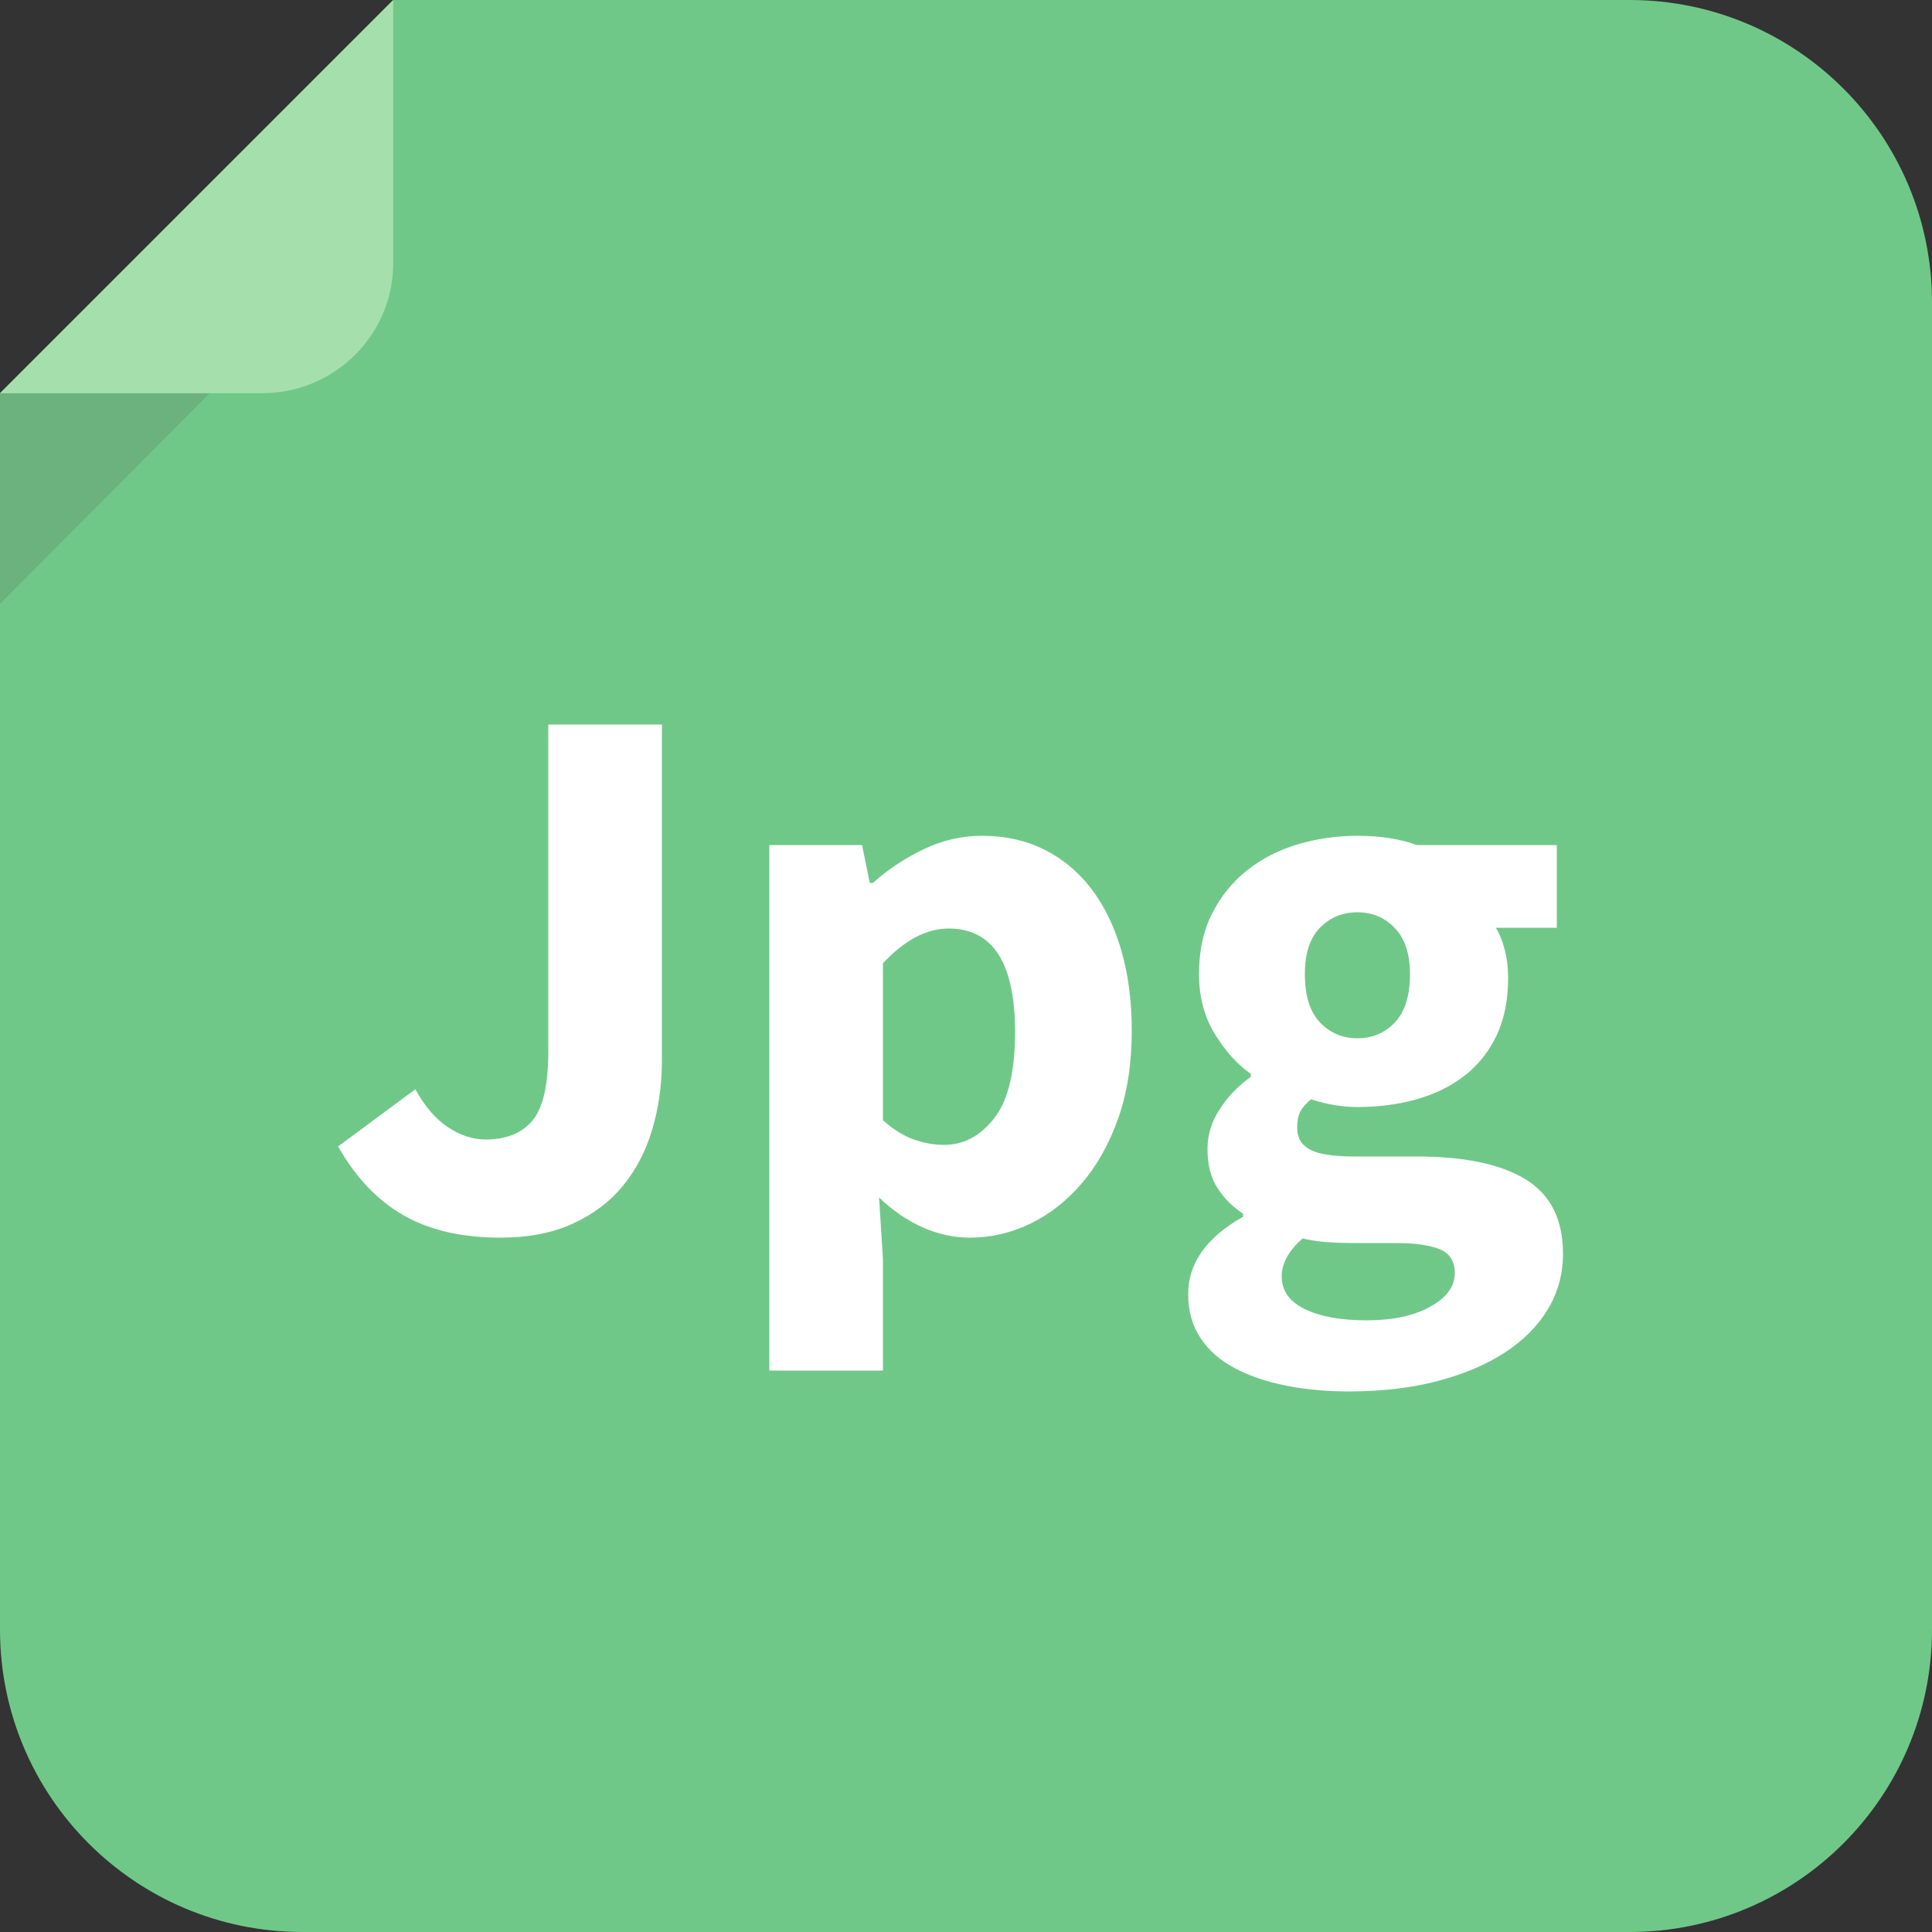 <svg width="40" height="40" viewBox="0 0 40 40" fill="none" xmlns="http://www.w3.org/2000/svg">
<rect x="0" y="0" width="40" height="40" fill="#333333" stroke="none"/>
<path d="M40 33.738C40 37.196 37.196 40 33.738 40H6.262C2.804 40 0 37.196 0 33.738V8.141L8.141 0H33.738C37.196 0 40 2.804 40 6.262V33.738Z" fill="#70C888"/>
<path fill-rule="evenodd" clip-rule="evenodd" d="M8.352 25.16C8.891 25.469 9.56 25.624 10.36 25.624C10.936 25.624 11.435 25.528 11.856 25.336C12.277 25.144 12.624 24.883 12.896 24.552C13.168 24.221 13.371 23.832 13.504 23.384C13.637 22.936 13.704 22.461 13.704 21.96V15H11.352V21.768C11.352 22.461 11.243 22.939 11.024 23.2C10.805 23.461 10.483 23.592 10.056 23.592C9.789 23.592 9.528 23.507 9.272 23.336C9.016 23.165 8.792 22.904 8.6 22.552L7 23.736C7.363 24.376 7.813 24.851 8.352 25.16ZM15.928 17.496V28.376H18.28V26.056L18.2 24.792C18.477 25.059 18.776 25.264 19.096 25.408C19.416 25.552 19.747 25.624 20.088 25.624C20.515 25.624 20.928 25.528 21.328 25.336C21.728 25.144 22.085 24.864 22.4 24.496C22.715 24.128 22.965 23.68 23.152 23.152C23.339 22.624 23.432 22.019 23.432 21.336C23.432 20.728 23.36 20.176 23.216 19.68C23.072 19.184 22.867 18.76 22.6 18.408C22.333 18.056 22.008 17.784 21.624 17.592C21.24 17.4 20.808 17.304 20.328 17.304C19.912 17.304 19.509 17.397 19.12 17.584C18.731 17.771 18.381 18.003 18.072 18.28H18.008L17.848 17.496H15.928ZM19.544 23.704C19.949 23.704 20.296 23.52 20.584 23.152C20.872 22.784 21.016 22.189 21.016 21.368C21.016 19.939 20.557 19.224 19.64 19.224C19.181 19.224 18.728 19.464 18.28 19.944V23.192C18.493 23.384 18.707 23.517 18.92 23.592C19.133 23.667 19.341 23.704 19.544 23.704ZM26.624 28.688C27.024 28.768 27.459 28.808 27.928 28.808C28.611 28.808 29.224 28.736 29.768 28.592C30.312 28.448 30.776 28.251 31.16 28C31.544 27.749 31.84 27.451 32.048 27.104C32.256 26.757 32.36 26.376 32.36 25.96C32.36 25.245 32.101 24.731 31.584 24.416C31.067 24.101 30.317 23.944 29.336 23.944H28.056C27.608 23.944 27.296 23.896 27.12 23.8C26.944 23.704 26.856 23.555 26.856 23.352C26.856 23.213 26.877 23.101 26.92 23.016C26.963 22.931 27.037 22.845 27.144 22.76C27.475 22.867 27.795 22.92 28.104 22.92C28.541 22.92 28.949 22.867 29.328 22.76C29.707 22.653 30.037 22.491 30.32 22.272C30.603 22.053 30.824 21.776 30.984 21.44C31.144 21.104 31.224 20.707 31.224 20.248C31.224 20.035 31.2 19.837 31.152 19.656C31.104 19.475 31.043 19.325 30.968 19.208H32.232V17.496H29.336C28.984 17.368 28.573 17.304 28.104 17.304C27.677 17.304 27.267 17.363 26.872 17.48C26.477 17.597 26.128 17.776 25.824 18.016C25.52 18.256 25.277 18.555 25.096 18.912C24.915 19.269 24.824 19.688 24.824 20.168C24.824 20.637 24.933 21.051 25.152 21.408C25.371 21.765 25.619 22.04 25.896 22.232V22.296C25.64 22.477 25.427 22.699 25.256 22.96C25.085 23.221 25 23.496 25 23.784C25 24.115 25.069 24.387 25.208 24.6C25.347 24.813 25.523 24.989 25.736 25.128V25.192C24.979 25.619 24.6 26.152 24.6 26.792C24.6 27.144 24.685 27.448 24.856 27.704C25.027 27.96 25.264 28.168 25.568 28.328C25.872 28.488 26.224 28.608 26.624 28.688ZM28.104 21.496C28.413 21.496 28.672 21.387 28.88 21.168C29.088 20.949 29.192 20.616 29.192 20.168C29.192 19.752 29.088 19.435 28.88 19.216C28.672 18.997 28.413 18.888 28.104 18.888C27.795 18.888 27.536 18.995 27.328 19.208C27.12 19.421 27.016 19.741 27.016 20.168C27.016 20.616 27.12 20.949 27.328 21.168C27.536 21.387 27.795 21.496 28.104 21.496ZM29.608 27.056C29.267 27.243 28.829 27.336 28.296 27.336C27.763 27.336 27.336 27.259 27.016 27.104C26.696 26.949 26.536 26.723 26.536 26.424C26.536 26.157 26.68 25.896 26.968 25.64C27.096 25.672 27.245 25.696 27.416 25.712C27.587 25.728 27.811 25.736 28.088 25.736H28.904C29.299 25.736 29.6 25.779 29.808 25.864C30.016 25.949 30.12 26.115 30.12 26.36C30.12 26.637 29.949 26.869 29.608 27.056Z" fill="white"/>
<path opacity="0.2" d="M0 12.504V8.141H4.342L0 12.504Z" fill="#5D5D5D"/>
<path d="M0 8.141H5.427C6.92 8.141 8.141 6.941 8.141 5.448V0L0 8.141Z" fill="#A5E0AC"/>
</svg>
